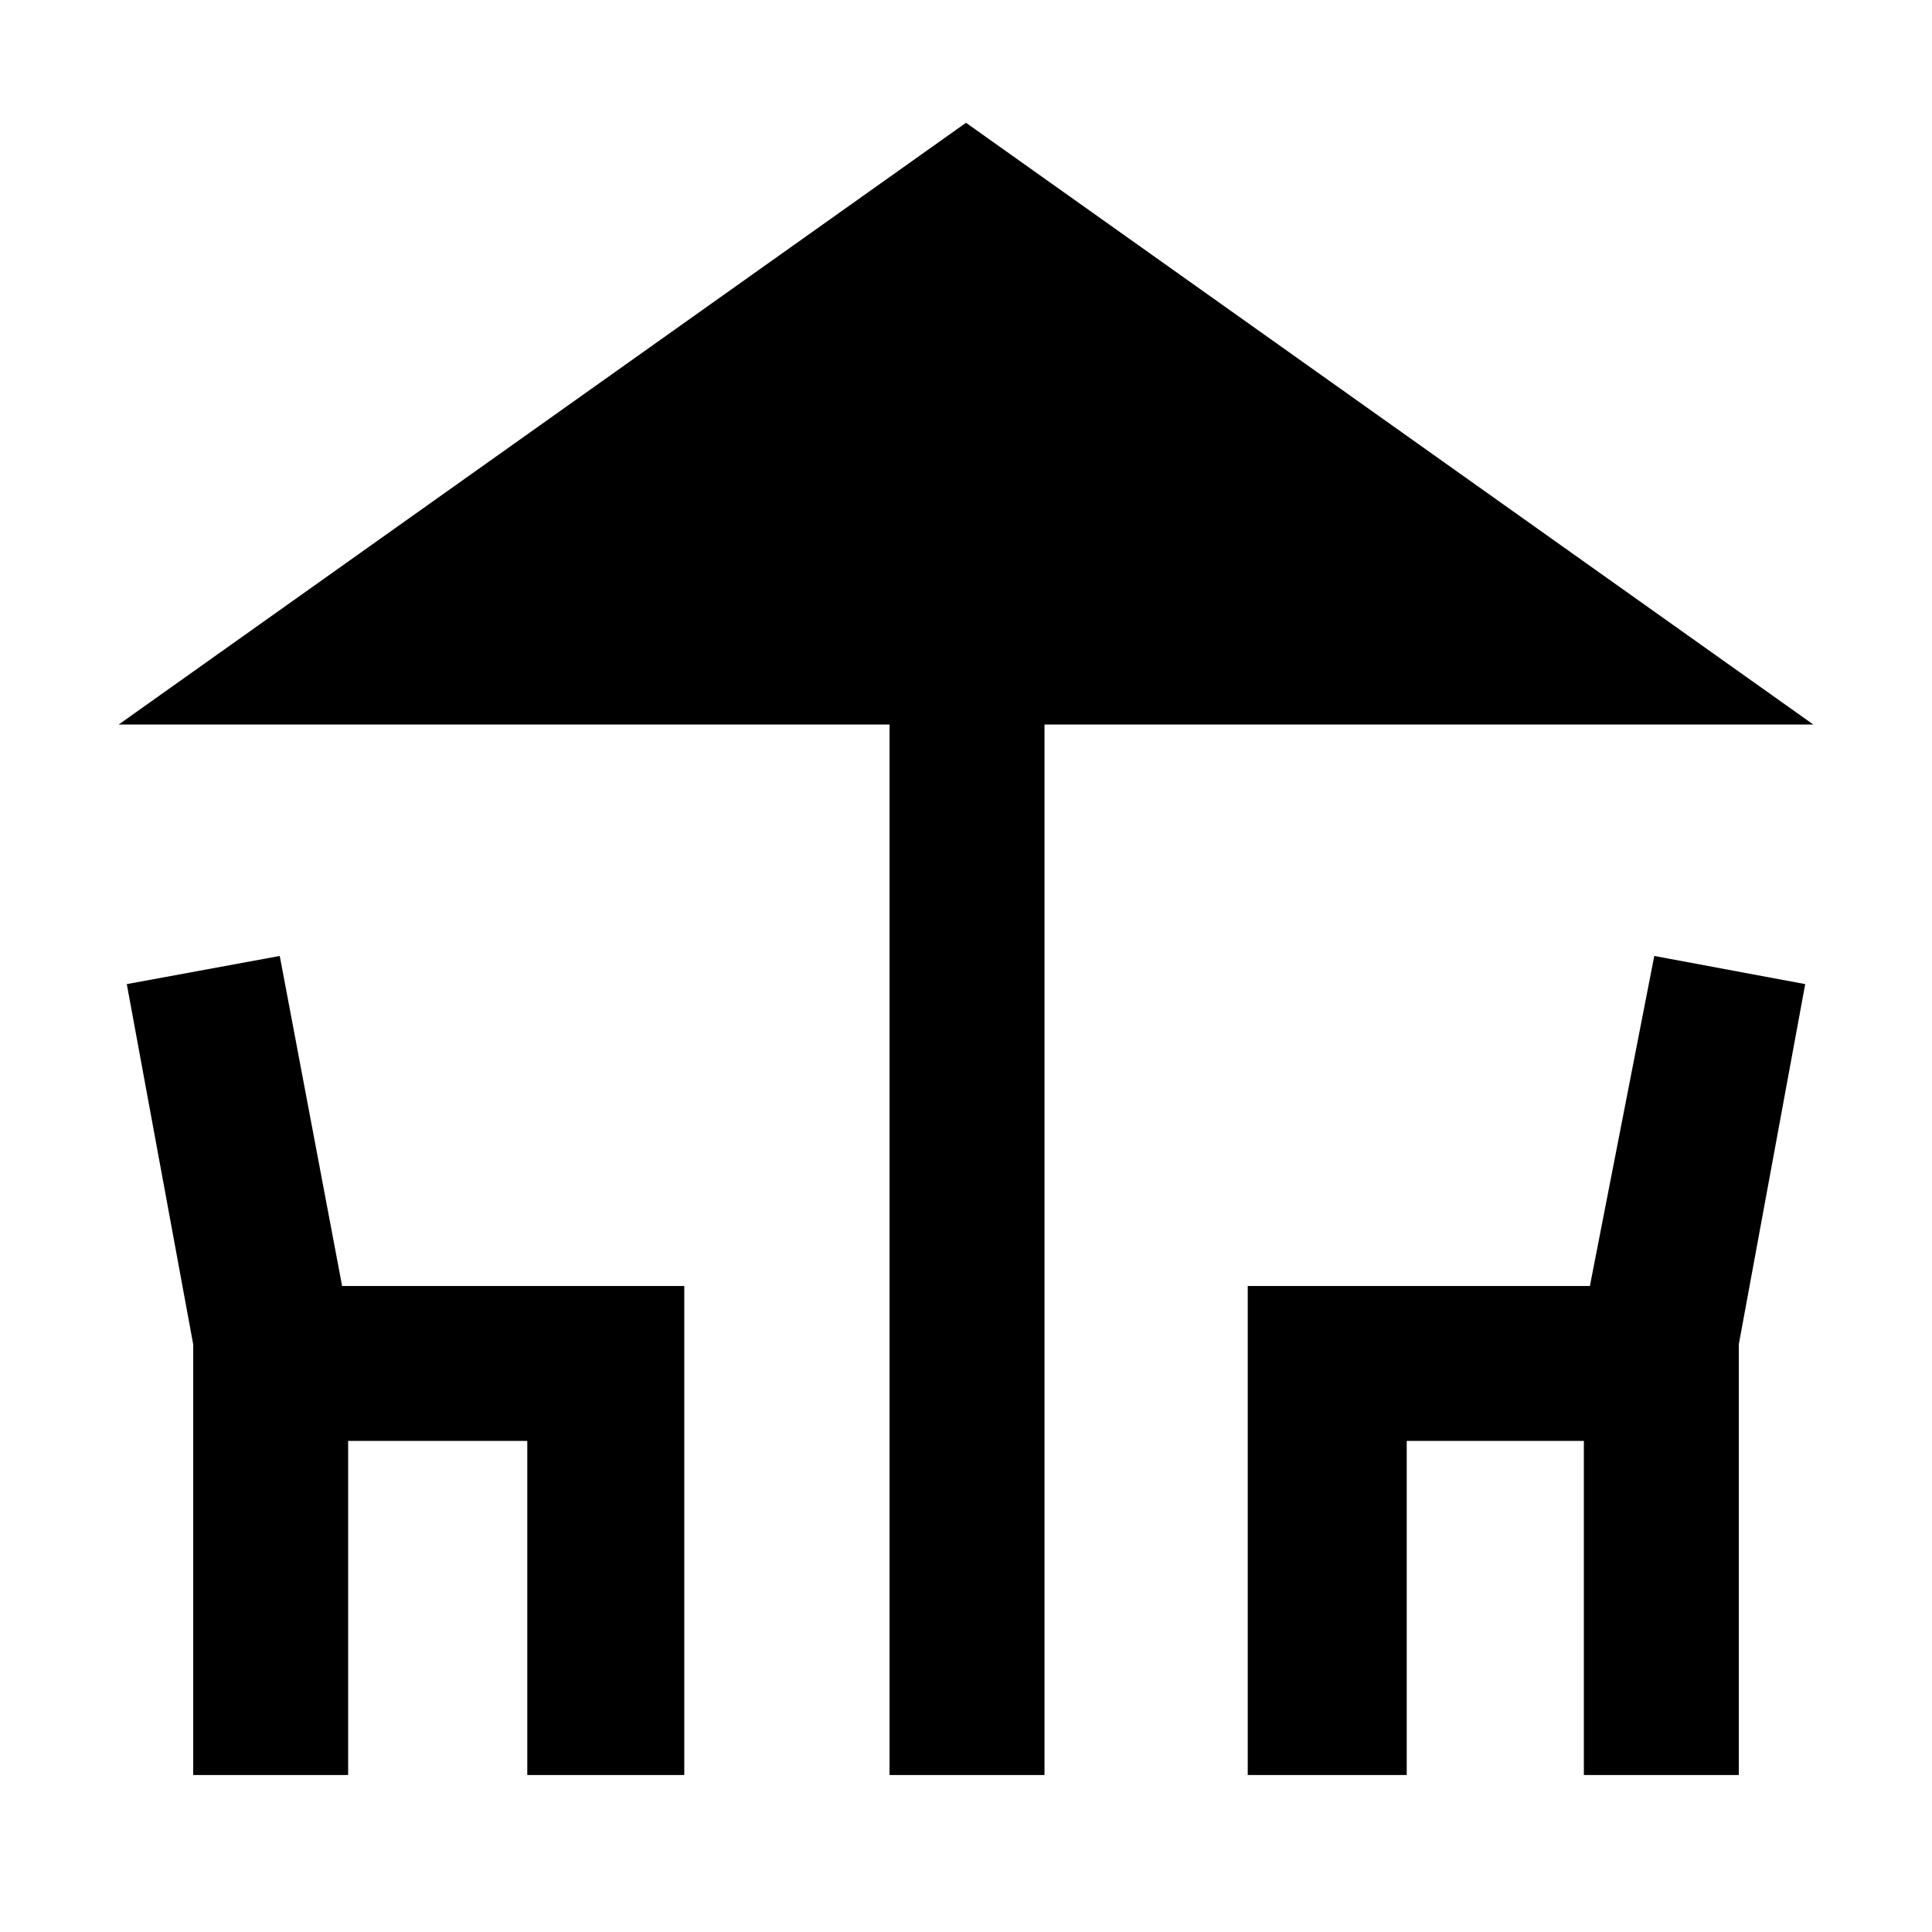 <svg xmlns="http://www.w3.org/2000/svg" height="40" width="40"><path d="M18.417 36.75V15H2.458L20 2.542L37.542 15H21.625V36.75ZM4 36.75V27.833L2.625 20.375L5.792 19.792L7.083 26.625H14.167V36.75H10.917V29.833H7.208V36.75ZM25.833 36.75V26.625H32.917L34.25 19.792L37.375 20.375L36 27.833V36.75H32.792V29.833H29.125V36.75Z"/></svg>